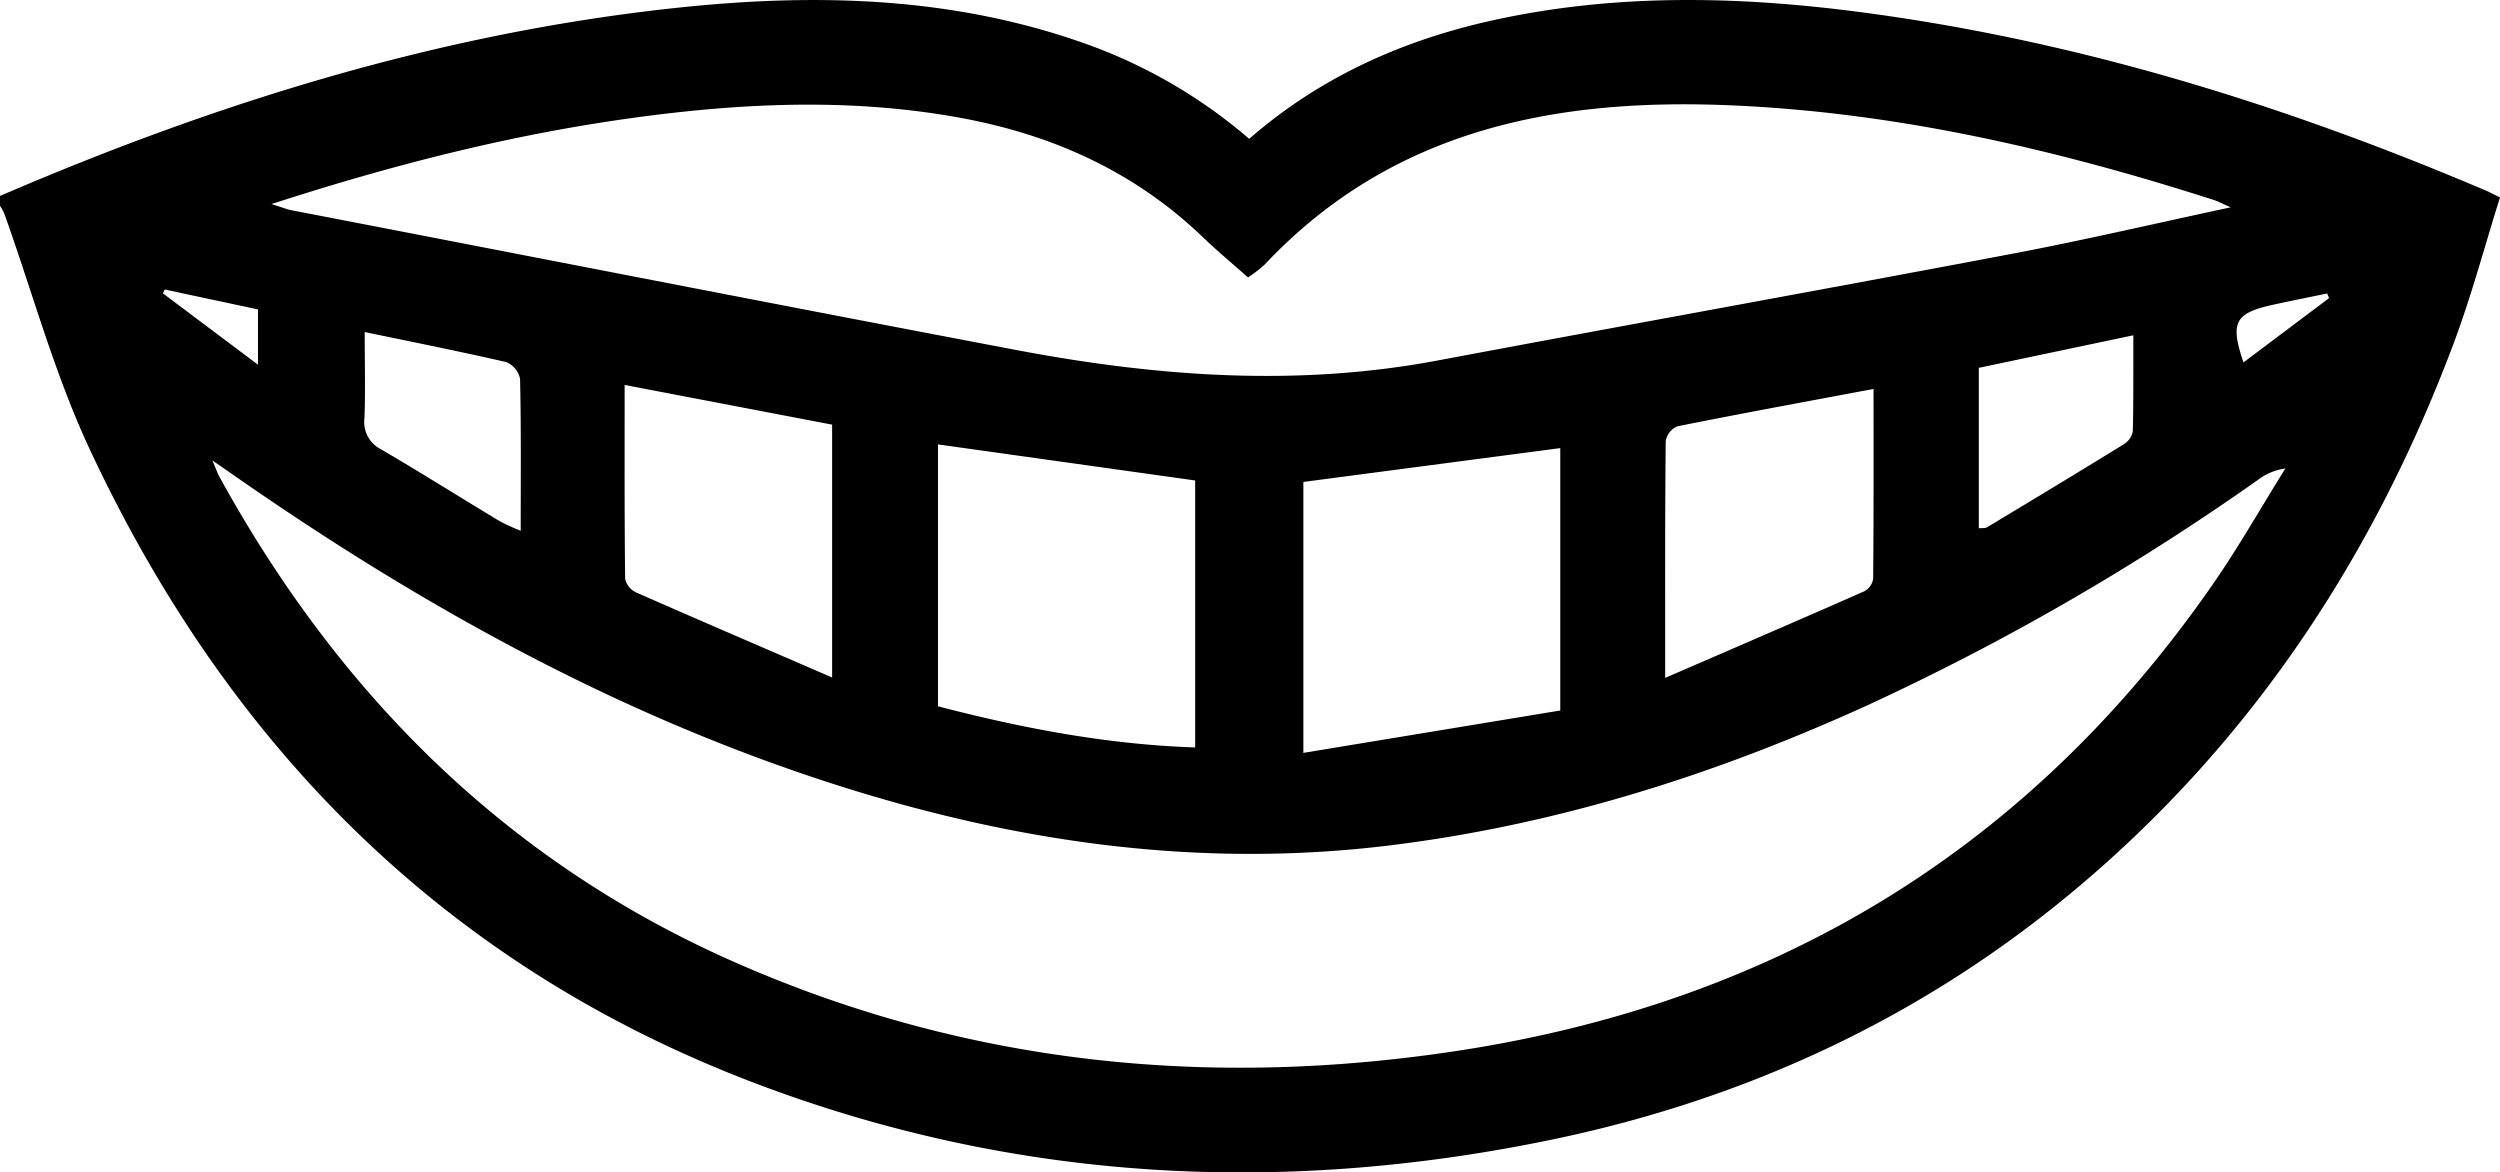 <svg id="圖層_1" data-name="圖層 1" xmlns="http://www.w3.org/2000/svg" viewBox="0 0 511.37 239.82"><title>微笑</title><path d="M508.69,39.07C467.41,21.48,424.86,8.26,380.24,2.44c-25.19-3.29-50.41-3.77-75.4,1.83-18.25,4.1-34.92,11.59-49.32,24.13A105.4,105.4,0,0,0,222.36,9.06c-27.58-9.9-56-10.5-84.69-7.38C89.69,6.89,44.15,21.06,0,40.08v2a12.64,12.64,0,0,1,.91,1.7C6.66,59.85,11.16,76.51,18.36,91.91c28.4,60.8,72.73,105.6,136.1,129.66,52.81,20.05,107.2,23,162.38,11.66,40.43-8.32,76.86-25.25,108.51-52,35.52-30,60.19-67.53,76.46-110.78,3.71-9.85,6.41-20.08,9.56-30.06C509.87,39.66,509.3,39.32,508.69,39.07Zm-378.94-15c21.68-2.95,43.32-4,65.05-.26,19.51,3.32,36.84,10.88,51.24,24.7,2.87,2.76,5.94,5.31,9.24,8.24a27.58,27.58,0,0,0,3.46-2.69c25.77-27.34,58.79-33.94,94.36-32.55,34.27,1.34,67.4,9,99.93,19.46.71.24,1.38.61,3.25,1.44-15.73,3.37-30.18,6.75-44.75,9.51C372.38,59.34,333.16,66.39,294,73.75c-28.91,5.43-57.62,3.25-86.2-2.17C158.37,62.2,109,52.53,59.61,43c-1-.19-1.86-.57-4.08-1.26C80.6,33.62,104.85,27.47,129.75,24.08ZM436.26,88.25a4,4,0,0,1-1.84,2.62c-9.3,5.74-18.66,11.38-28,17-.36.22-.92.11-1.66.19V75.24l31.62-6.66C436.35,75.49,436.42,81.87,436.26,88.25Zm-53.11,30.17a3.53,3.53,0,0,1-1.82,2.53c-13.17,5.81-26.4,11.51-40.72,17.71,0-17.22-.05-32.84.11-48.46a4,4,0,0,1,2.39-3c13.17-2.64,26.38-5.06,40.12-7.64C383.23,92.86,383.27,105.64,383.15,118.42Zm-64-26.76v53.67L266.6,154V98.58Zm-74.68,6.62v54.61c-17.84-.6-35.15-3.87-52.61-8.42V90.9ZM170.21,86.86v51.72c-14-6.07-27.11-11.68-40.11-17.41a4.07,4.07,0,0,1-2.23-2.76c-.15-13.08-.1-26.15-.1-39.67ZM74.6,67.92c10.15,2.1,19.57,4,28.91,6.13a4.73,4.73,0,0,1,2.87,3.45c.23,10.11.13,20.22.13,31.07a46,46,0,0,1-4.28-1.95C94.14,101.74,86.14,96.71,78,91.94a6.25,6.25,0,0,1-3.45-6.41C74.76,79.92,74.6,74.3,74.6,67.92Zm-40.9-8.7,19.07,4.07V74.6L33.32,60Zm419.13,60c-37.49,54.22-89.24,85.61-154.16,95.64-51.29,7.91-101.15,2.87-148.78-18.22-46.55-20.6-80.64-54.81-105-99.1-.36-.66-.6-1.37-1.45-3.36l8,5.54c37.83,26,77.81,47.77,121.81,61.52,36.25,11.34,73.18,16.36,111.16,11.67,34.1-4.21,66.41-14.45,97.56-28.64a505.82,505.82,0,0,0,79.73-46,12,12,0,0,1,5.77-2.44C462.58,103.64,458.05,111.67,452.83,119.22Zm6.07-45.09c-2.77-8.17-1.78-10.07,6-11.78,3.7-.82,7.42-1.55,11.12-2.32.13.31.26.63.38.95Z"/></svg>
